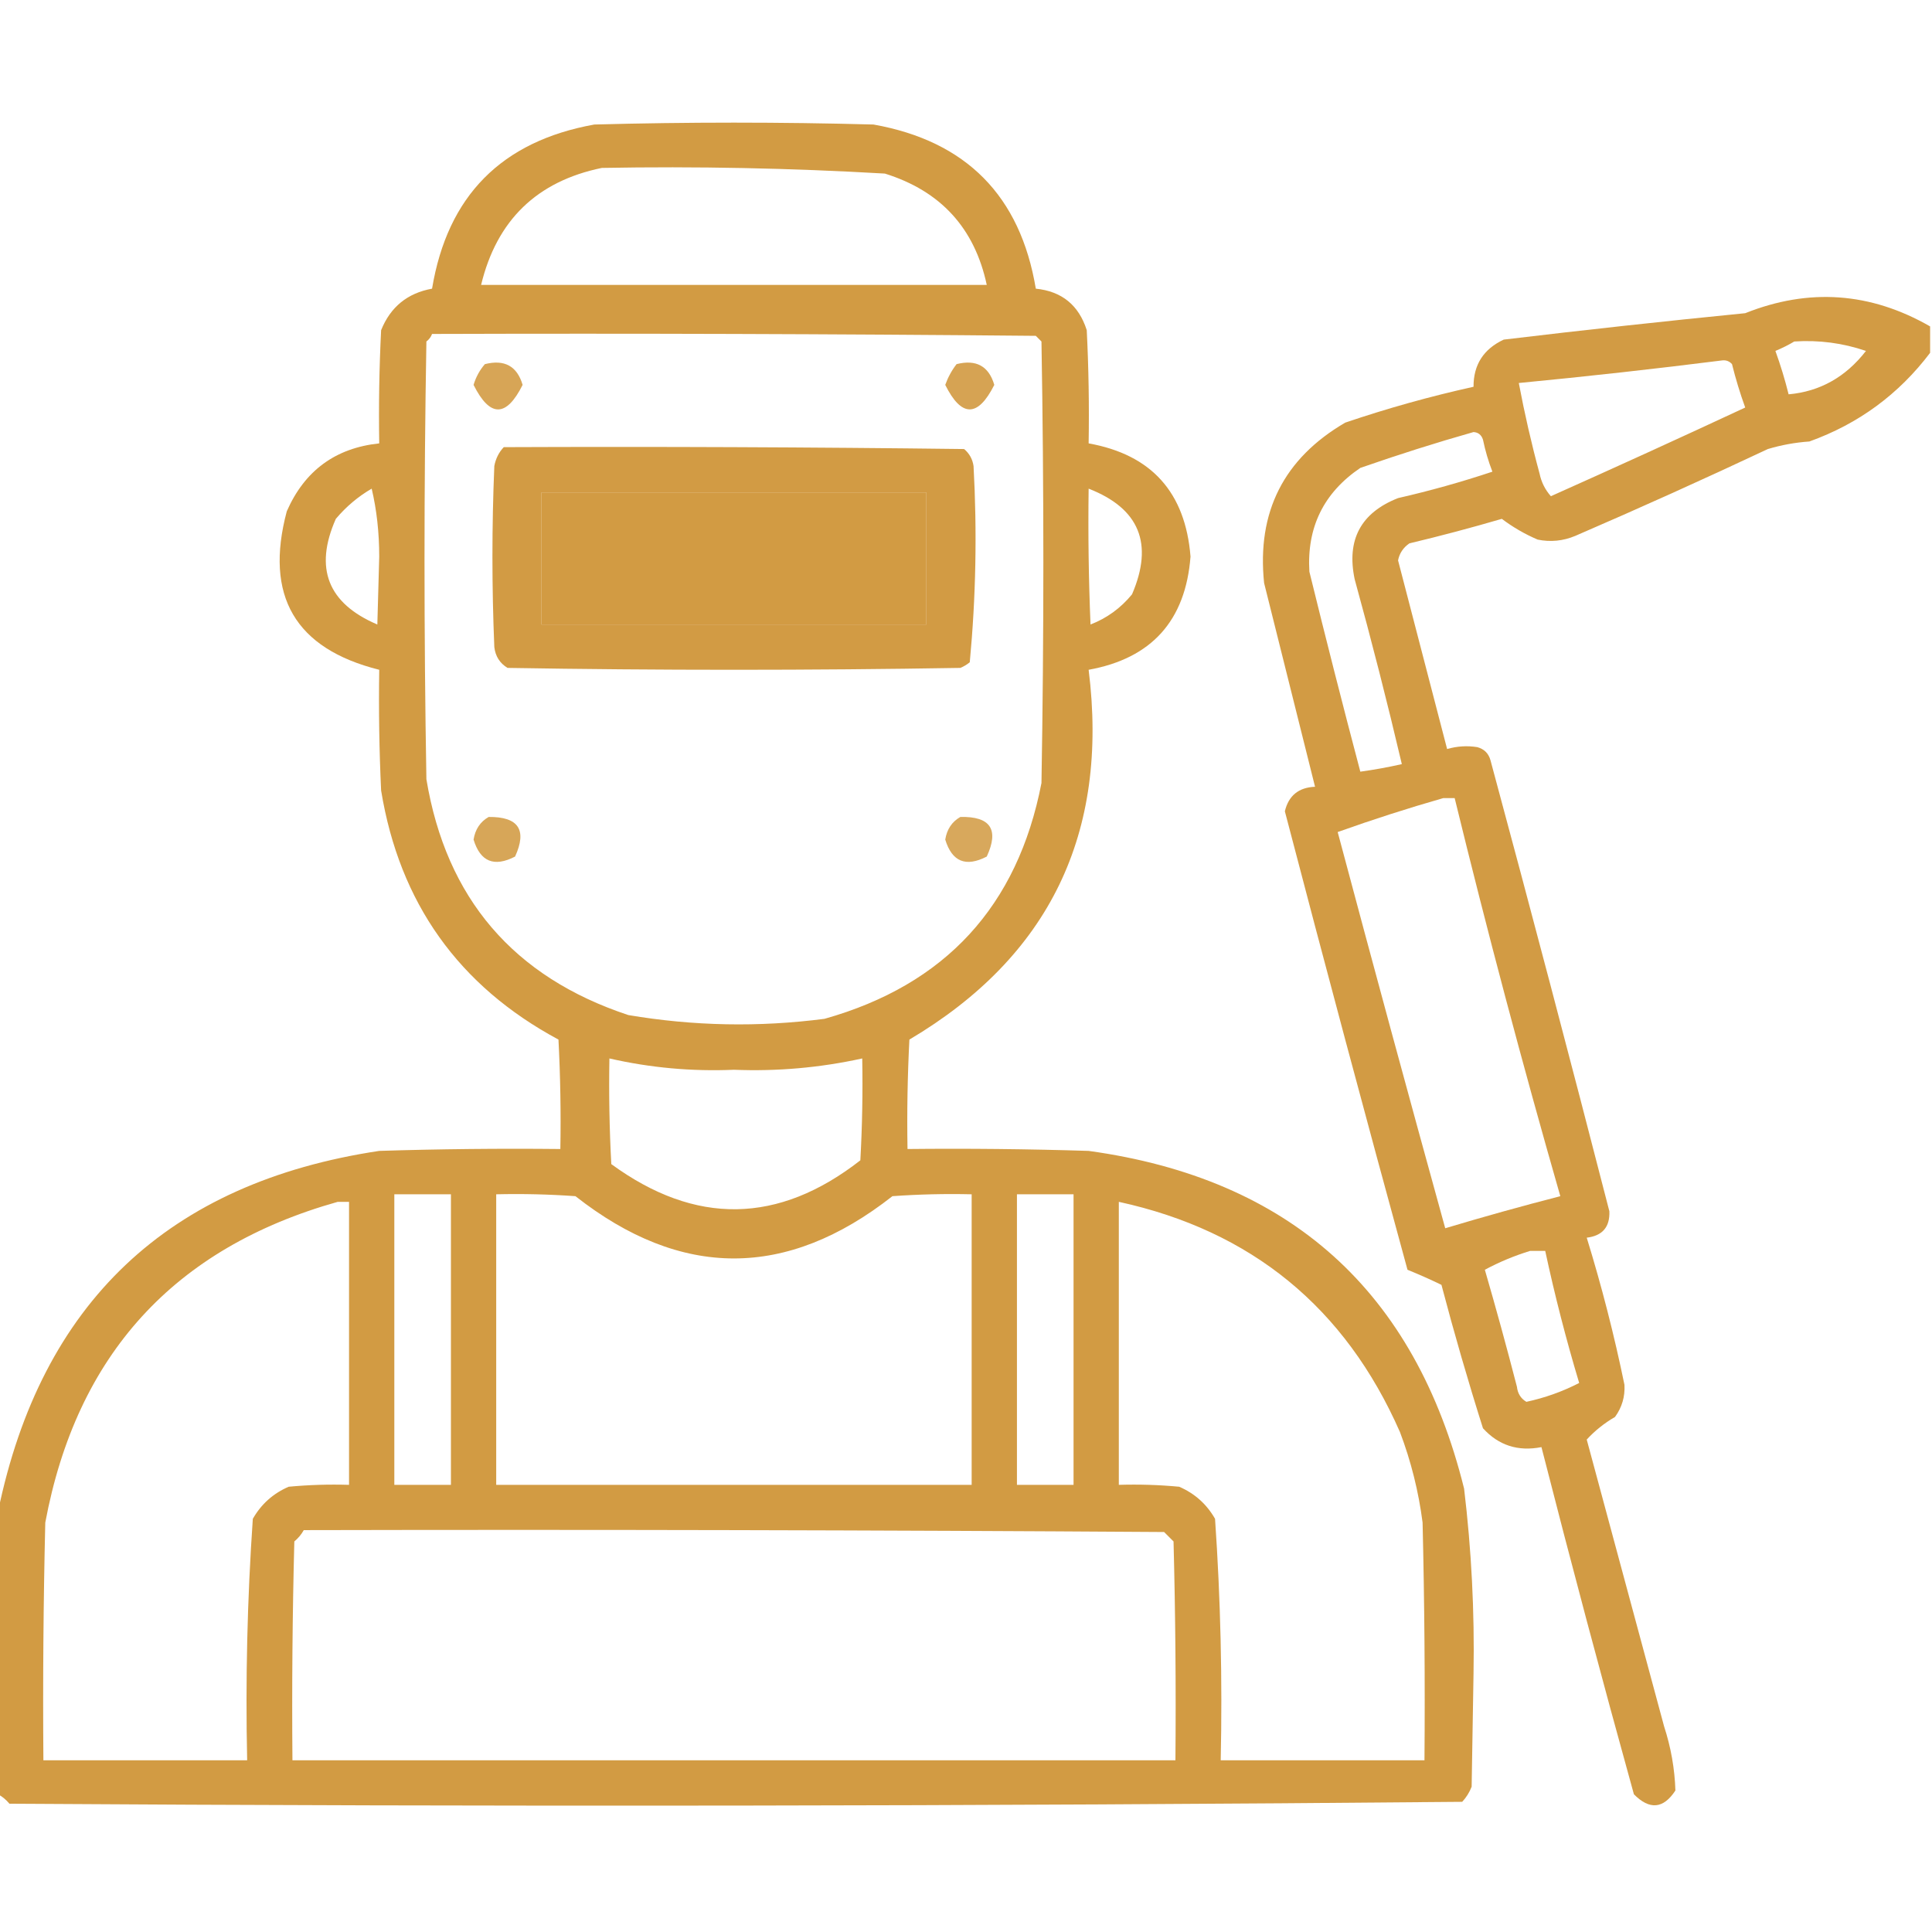 <?xml version="1.0" encoding="UTF-8"?>
<!DOCTYPE svg PUBLIC "-//W3C//DTD SVG 1.1//EN" "http://www.w3.org/Graphics/SVG/1.1/DTD/svg11.dtd">
<svg xmlns="http://www.w3.org/2000/svg" version="1.1" width="512px" height="512px" style="shape-rendering:geometricPrecision; text-rendering:geometricPrecision; image-rendering:optimizeQuality; fill-rule:evenodd; clip-rule:evenodd" xmlns:xlink="http://www.w3.org/1999/xlink">
<g><path style="opacity:0.917" fill="#ce9233" d="M -0.5,475.5 C -0.5,450.5 -0.5,425.5 -0.5,400.5C 10.928,345.24 44.595,313.407 100.5,305C 116.497,304.5 132.497,304.333 148.5,304.5C 148.666,294.828 148.5,285.161 148,275.5C 121.546,261.284 105.879,239.284 101,209.5C 100.5,198.839 100.333,188.172 100.5,177.5C 78.2,171.913 70.033,157.913 76,135.5C 80.724,124.729 88.891,118.729 100.5,117.5C 100.334,107.494 100.5,97.494 101,87.5C 103.482,81.344 107.982,77.677 114.5,76.5C 118.584,51.916 132.918,37.416 157.5,33C 182.167,32.333 206.833,32.333 231.5,33C 256.056,37.39 270.39,51.89 274.5,76.5C 281.383,77.197 285.883,80.864 288,87.5C 288.5,97.494 288.666,107.494 288.5,117.5C 305.142,120.481 314.142,130.481 315.5,147.5C 314.188,164.476 305.188,174.476 288.5,177.5C 293.921,220.853 278.088,253.52 241,275.5C 240.5,285.161 240.334,294.828 240.5,304.5C 256.503,304.333 272.503,304.5 288.5,305C 341.858,312.357 375.025,342.19 388,394.5C 389.955,410.765 390.788,427.099 390.5,443.5C 390.333,453.5 390.167,463.5 390,473.5C 389.417,475.002 388.584,476.335 387.5,477.5C 259.207,478.665 130.873,478.831 2.5,478C 1.627,476.955 0.627,476.122 -0.5,475.5 Z M 159.5,44.5 C 184.544,44.048 209.544,44.548 234.5,46C 249.281,50.612 258.281,60.445 261.5,75.5C 216.833,75.5 172.167,75.5 127.5,75.5C 131.636,58.363 142.302,48.03 159.5,44.5 Z M 114.5,88.5 C 167.834,88.333 221.168,88.5 274.5,89C 275,89.5 275.5,90 276,90.5C 276.667,129.5 276.667,168.5 276,207.5C 269.692,240.142 250.525,260.975 218.5,270C 201.101,272.257 183.768,271.924 166.5,269C 136.08,258.915 118.247,238.082 113,206.5C 112.333,167.833 112.333,129.167 113,90.5C 113.717,89.956 114.217,89.289 114.5,88.5 Z M 98.5,129.5 C 99.829,135.128 100.496,141.128 100.5,147.5C 100.333,153.5 100.167,159.5 100,165.5C 86.875,159.914 83.209,150.58 89,137.5C 91.747,134.246 94.913,131.58 98.5,129.5 Z M 288.5,129.5 C 301.941,134.73 305.774,144.063 300,157.5C 297.007,161.157 293.34,163.823 289,165.5C 288.5,153.505 288.333,141.505 288.5,129.5 Z M 143.5,130.5 C 177.5,130.5 211.5,130.5 245.5,130.5C 245.5,142.167 245.5,153.833 245.5,165.5C 211.5,165.5 177.5,165.5 143.5,165.5C 143.5,153.833 143.5,142.167 143.5,130.5 Z M 161.5,280.5 C 172.328,282.975 183.328,283.975 194.5,283.5C 205.99,283.958 217.323,282.958 228.5,280.5C 228.666,289.506 228.5,298.506 228,307.5C 206.278,324.447 184.278,324.78 162,308.5C 161.5,299.173 161.334,289.839 161.5,280.5 Z M 104.5,316.5 C 109.5,316.5 114.5,316.5 119.5,316.5C 119.5,342.167 119.5,367.833 119.5,393.5C 114.5,393.5 109.5,393.5 104.5,393.5C 104.5,367.833 104.5,342.167 104.5,316.5 Z M 131.5,316.5 C 138.508,316.334 145.508,316.5 152.5,317C 180.5,339 208.5,339 236.5,317C 243.492,316.5 250.492,316.334 257.5,316.5C 257.5,342.167 257.5,367.833 257.5,393.5C 215.5,393.5 173.5,393.5 131.5,393.5C 131.5,367.833 131.5,342.167 131.5,316.5 Z M 269.5,316.5 C 274.5,316.5 279.5,316.5 284.5,316.5C 284.5,342.167 284.5,367.833 284.5,393.5C 279.5,393.5 274.5,393.5 269.5,393.5C 269.5,367.833 269.5,342.167 269.5,316.5 Z M 89.5,318.5 C 90.5,318.5 91.5,318.5 92.5,318.5C 92.5,343.5 92.5,368.5 92.5,393.5C 87.156,393.334 81.823,393.501 76.5,394C 72.388,395.779 69.222,398.612 67,402.5C 65.534,423.767 65.034,445.1 65.5,466.5C 47.5,466.5 29.5,466.5 11.5,466.5C 11.333,445.497 11.5,424.497 12,403.5C 20.297,359.042 46.131,330.708 89.5,318.5 Z M 296.5,318.5 C 331.649,326.167 356.482,346.501 371,379.5C 373.942,387.268 375.942,395.268 377,403.5C 377.5,424.497 377.667,445.497 377.5,466.5C 359.5,466.5 341.5,466.5 323.5,466.5C 323.966,445.1 323.466,423.767 322,402.5C 319.778,398.612 316.612,395.779 312.5,394C 307.177,393.501 301.844,393.334 296.5,393.5C 296.5,368.5 296.5,343.5 296.5,318.5 Z M 80.5,405.5 C 156.501,405.333 232.501,405.5 308.5,406C 309.333,406.833 310.167,407.667 311,408.5C 311.5,427.83 311.667,447.164 311.5,466.5C 233.5,466.5 155.5,466.5 77.5,466.5C 77.333,447.164 77.5,427.83 78,408.5C 79.045,407.627 79.878,406.627 80.5,405.5 Z"/></g>
<g><path style="opacity:0.911" fill="#ce9233" d="M 511.5,86.5 C 511.5,88.833 511.5,91.167 511.5,93.5C 503.18,104.497 492.513,112.33 479.5,117C 475.75,117.26 472.084,117.927 468.5,119C 451.619,126.941 434.619,134.608 417.5,142C 414.262,143.368 410.928,143.701 407.5,143C 404.104,141.552 400.937,139.719 398,137.5C 389.89,139.87 381.723,142.037 373.5,144C 371.876,145.117 370.876,146.617 370.5,148.5C 374.841,165.185 379.174,181.852 383.5,198.5C 386.141,197.737 388.808,197.57 391.5,198C 393.333,198.5 394.5,199.667 395,201.5C 405.736,241.279 416.236,281.112 426.5,321C 426.668,325.167 424.668,327.5 420.5,328C 424.456,340.822 427.789,353.822 430.5,367C 430.671,370.129 429.838,372.963 428,375.5C 425.147,377.161 422.647,379.161 420.5,381.5C 427.333,406.833 434.167,432.167 441,457.5C 442.815,463.078 443.815,468.745 444,474.5C 440.822,479.371 437.155,479.704 433,475.5C 424.517,444.901 416.351,414.234 408.5,383.5C 402.299,384.715 397.132,383.048 393,378.5C 389.025,365.935 385.358,353.268 382,340.5C 379.059,339.075 376.059,337.742 373,336.5C 361.932,296.063 351.099,255.563 340.5,215C 341.496,210.842 344.163,208.675 348.5,208.5C 344.005,190.52 339.505,172.52 335,154.5C 333.048,135.675 340.214,121.508 356.5,112C 367.664,108.209 378.997,105.043 390.5,102.5C 390.477,96.676 393.144,92.509 398.5,90C 419.806,87.448 441.139,85.114 462.5,83C 479.372,76.271 495.706,77.438 511.5,86.5 Z M 475.5,90.5 C 482.027,90.07 488.36,90.904 494.5,93C 489.123,99.927 482.29,103.761 474,104.5C 473.026,100.579 471.859,96.746 470.5,93C 472.315,92.243 473.981,91.41 475.5,90.5 Z M 456.5,95.5 C 457.496,95.414 458.329,95.748 459,96.5C 459.974,100.421 461.141,104.254 462.5,108C 445.378,115.979 428.211,123.812 411,131.5C 409.473,129.779 408.473,127.779 408,125.5C 405.845,117.547 404.011,109.547 402.5,101.5C 420.669,99.751 438.669,97.751 456.5,95.5 Z M 390.5,114.5 C 391.75,114.577 392.583,115.244 393,116.5C 393.606,119.43 394.44,122.263 395.5,125C 387.293,127.735 378.96,130.068 370.5,132C 360.636,135.88 356.803,143.047 359,153.5C 363.482,169.774 367.649,186.108 371.5,202.5C 367.864,203.326 364.197,203.992 360.5,204.5C 355.847,186.89 351.347,169.223 347,151.5C 346.29,139.754 350.79,130.587 360.5,124C 370.502,120.506 380.502,117.339 390.5,114.5 Z M 382.5,211.5 C 383.5,211.5 384.5,211.5 385.5,211.5C 394.133,246.865 403.466,282.031 413.5,317C 403.248,319.641 393.082,322.474 383,325.5C 373.343,290.538 363.843,255.538 354.5,220.5C 363.794,217.181 373.128,214.181 382.5,211.5 Z M 405.5,331.5 C 406.833,331.5 408.167,331.5 409.5,331.5C 412.027,343.275 415.027,354.942 418.5,366.5C 414.091,368.773 409.424,370.44 404.5,371.5C 403.029,370.619 402.196,369.286 402,367.5C 399.321,357.117 396.488,346.784 393.5,336.5C 397.333,334.444 401.333,332.778 405.5,331.5 Z"/></g>
<g><path style="opacity:0.828" fill="#ce9233" d="M 128.5,96.5 C 133.703,95.189 137.036,97.022 138.5,102C 134.167,110.667 129.833,110.667 125.5,102C 126.124,99.915 127.124,98.082 128.5,96.5 Z"/></g>
<g><path style="opacity:0.842" fill="#ce9233" d="M 253.5,96.5 C 258.703,95.189 262.036,97.022 263.5,102C 259.142,110.656 254.809,110.656 250.5,102C 251.223,99.982 252.223,98.148 253.5,96.5 Z"/></g>
<g><path style="opacity:0.912" fill="#ce9233" d="M 133.5,118.5 C 174.168,118.333 214.835,118.5 255.5,119C 256.893,120.171 257.727,121.671 258,123.5C 258.958,140.9 258.624,158.233 257,175.5C 256.25,176.126 255.416,176.626 254.5,177C 214.5,177.667 174.5,177.667 134.5,177C 132.462,175.764 131.295,173.931 131,171.5C 130.333,155.5 130.333,139.5 131,123.5C 131.366,121.548 132.199,119.882 133.5,118.5 Z M 143.5,130.5 C 143.5,142.167 143.5,153.833 143.5,165.5C 177.5,165.5 211.5,165.5 245.5,165.5C 245.5,153.833 245.5,142.167 245.5,130.5C 211.5,130.5 177.5,130.5 143.5,130.5 Z"/></g>
<g><path style="opacity:0.814" fill="#ce9233" d="M 129.5,216.5 C 137.406,216.428 139.739,219.928 136.5,227C 130.953,229.867 127.286,228.367 125.5,222.5C 125.937,219.775 127.27,217.775 129.5,216.5 Z"/></g>
<g><path style="opacity:0.794" fill="#ce9233" d="M 254.5,216.5 C 262.489,216.319 264.822,219.819 261.5,227C 255.953,229.867 252.286,228.367 250.5,222.5C 250.937,219.775 252.27,217.775 254.5,216.5 Z"/></g>
</svg>
